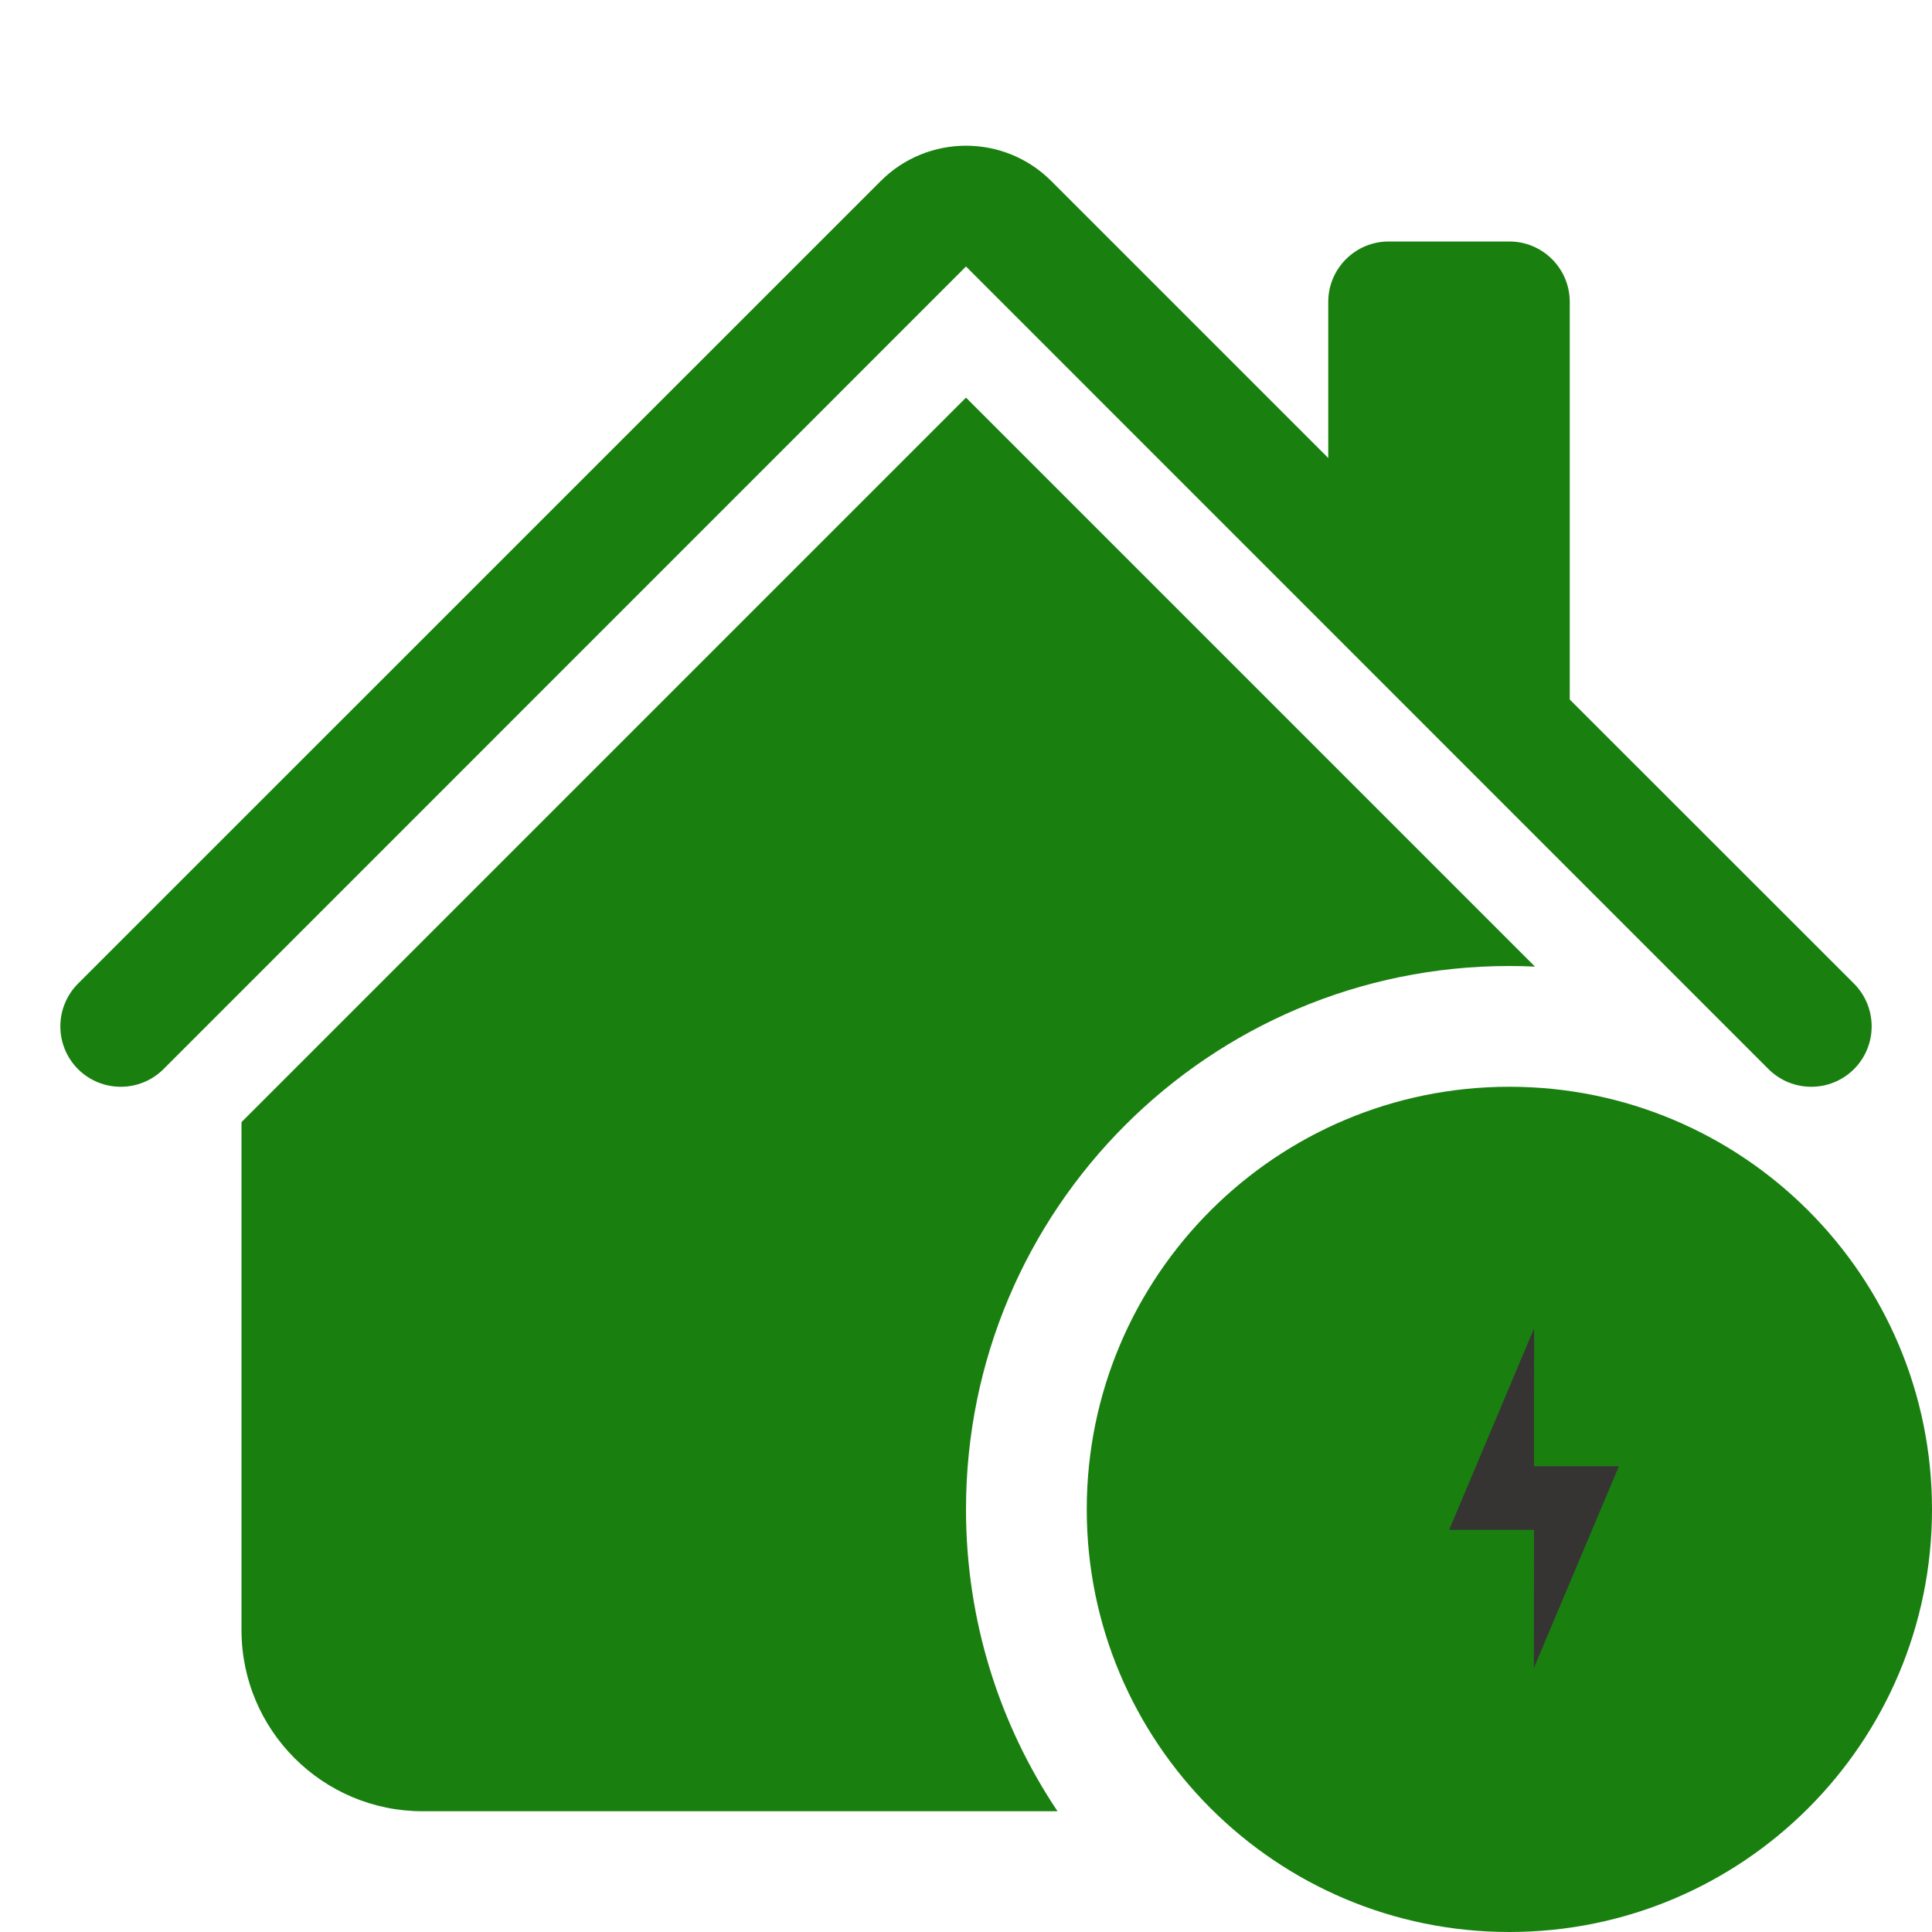 <svg width="16" height="16" viewBox="0 0 16 16" fill="none" xmlns="http://www.w3.org/2000/svg">
<path d="M8.707 1.5C8.317 1.109 7.683 1.109 7.293 1.5L0.646 8.146C0.451 8.342 0.451 8.658 0.646 8.854C0.842 9.049 1.158 9.049 1.354 8.854L8 2.207L14.646 8.854C14.842 9.049 15.158 9.049 15.354 8.854C15.549 8.658 15.549 8.342 15.354 8.146L13 5.793V2.5C13 2.224 12.776 2 12.5 2H11.5C11.224 2 11 2.224 11 2.5V3.793L8.707 1.5Z" fill="#198010"/>
<path d="M8 3.293L12.712 8.005C12.642 8.002 12.571 8 12.5 8C10.015 8 8 10.015 8 12.5C8 13.425 8.279 14.285 8.758 15H3.5C2.672 15 2 14.328 2 13.5V9.293L8 3.293Z" fill="#198010"/>
<path d="M12.5 16C14.433 16 16 14.433 16 12.5C16 10.567 14.433 9 12.5 9C10.567 9 9 10.567 9 12.5C9 14.433 10.567 16 12.5 16Z" fill="#198010"/>
<path d="M13.407 12.143L12.704 12.143L12.705 11L12.001 12.67L12.704 12.67L12.703 13.813L13.407 12.143Z" fill="#363333"/>
</svg>
